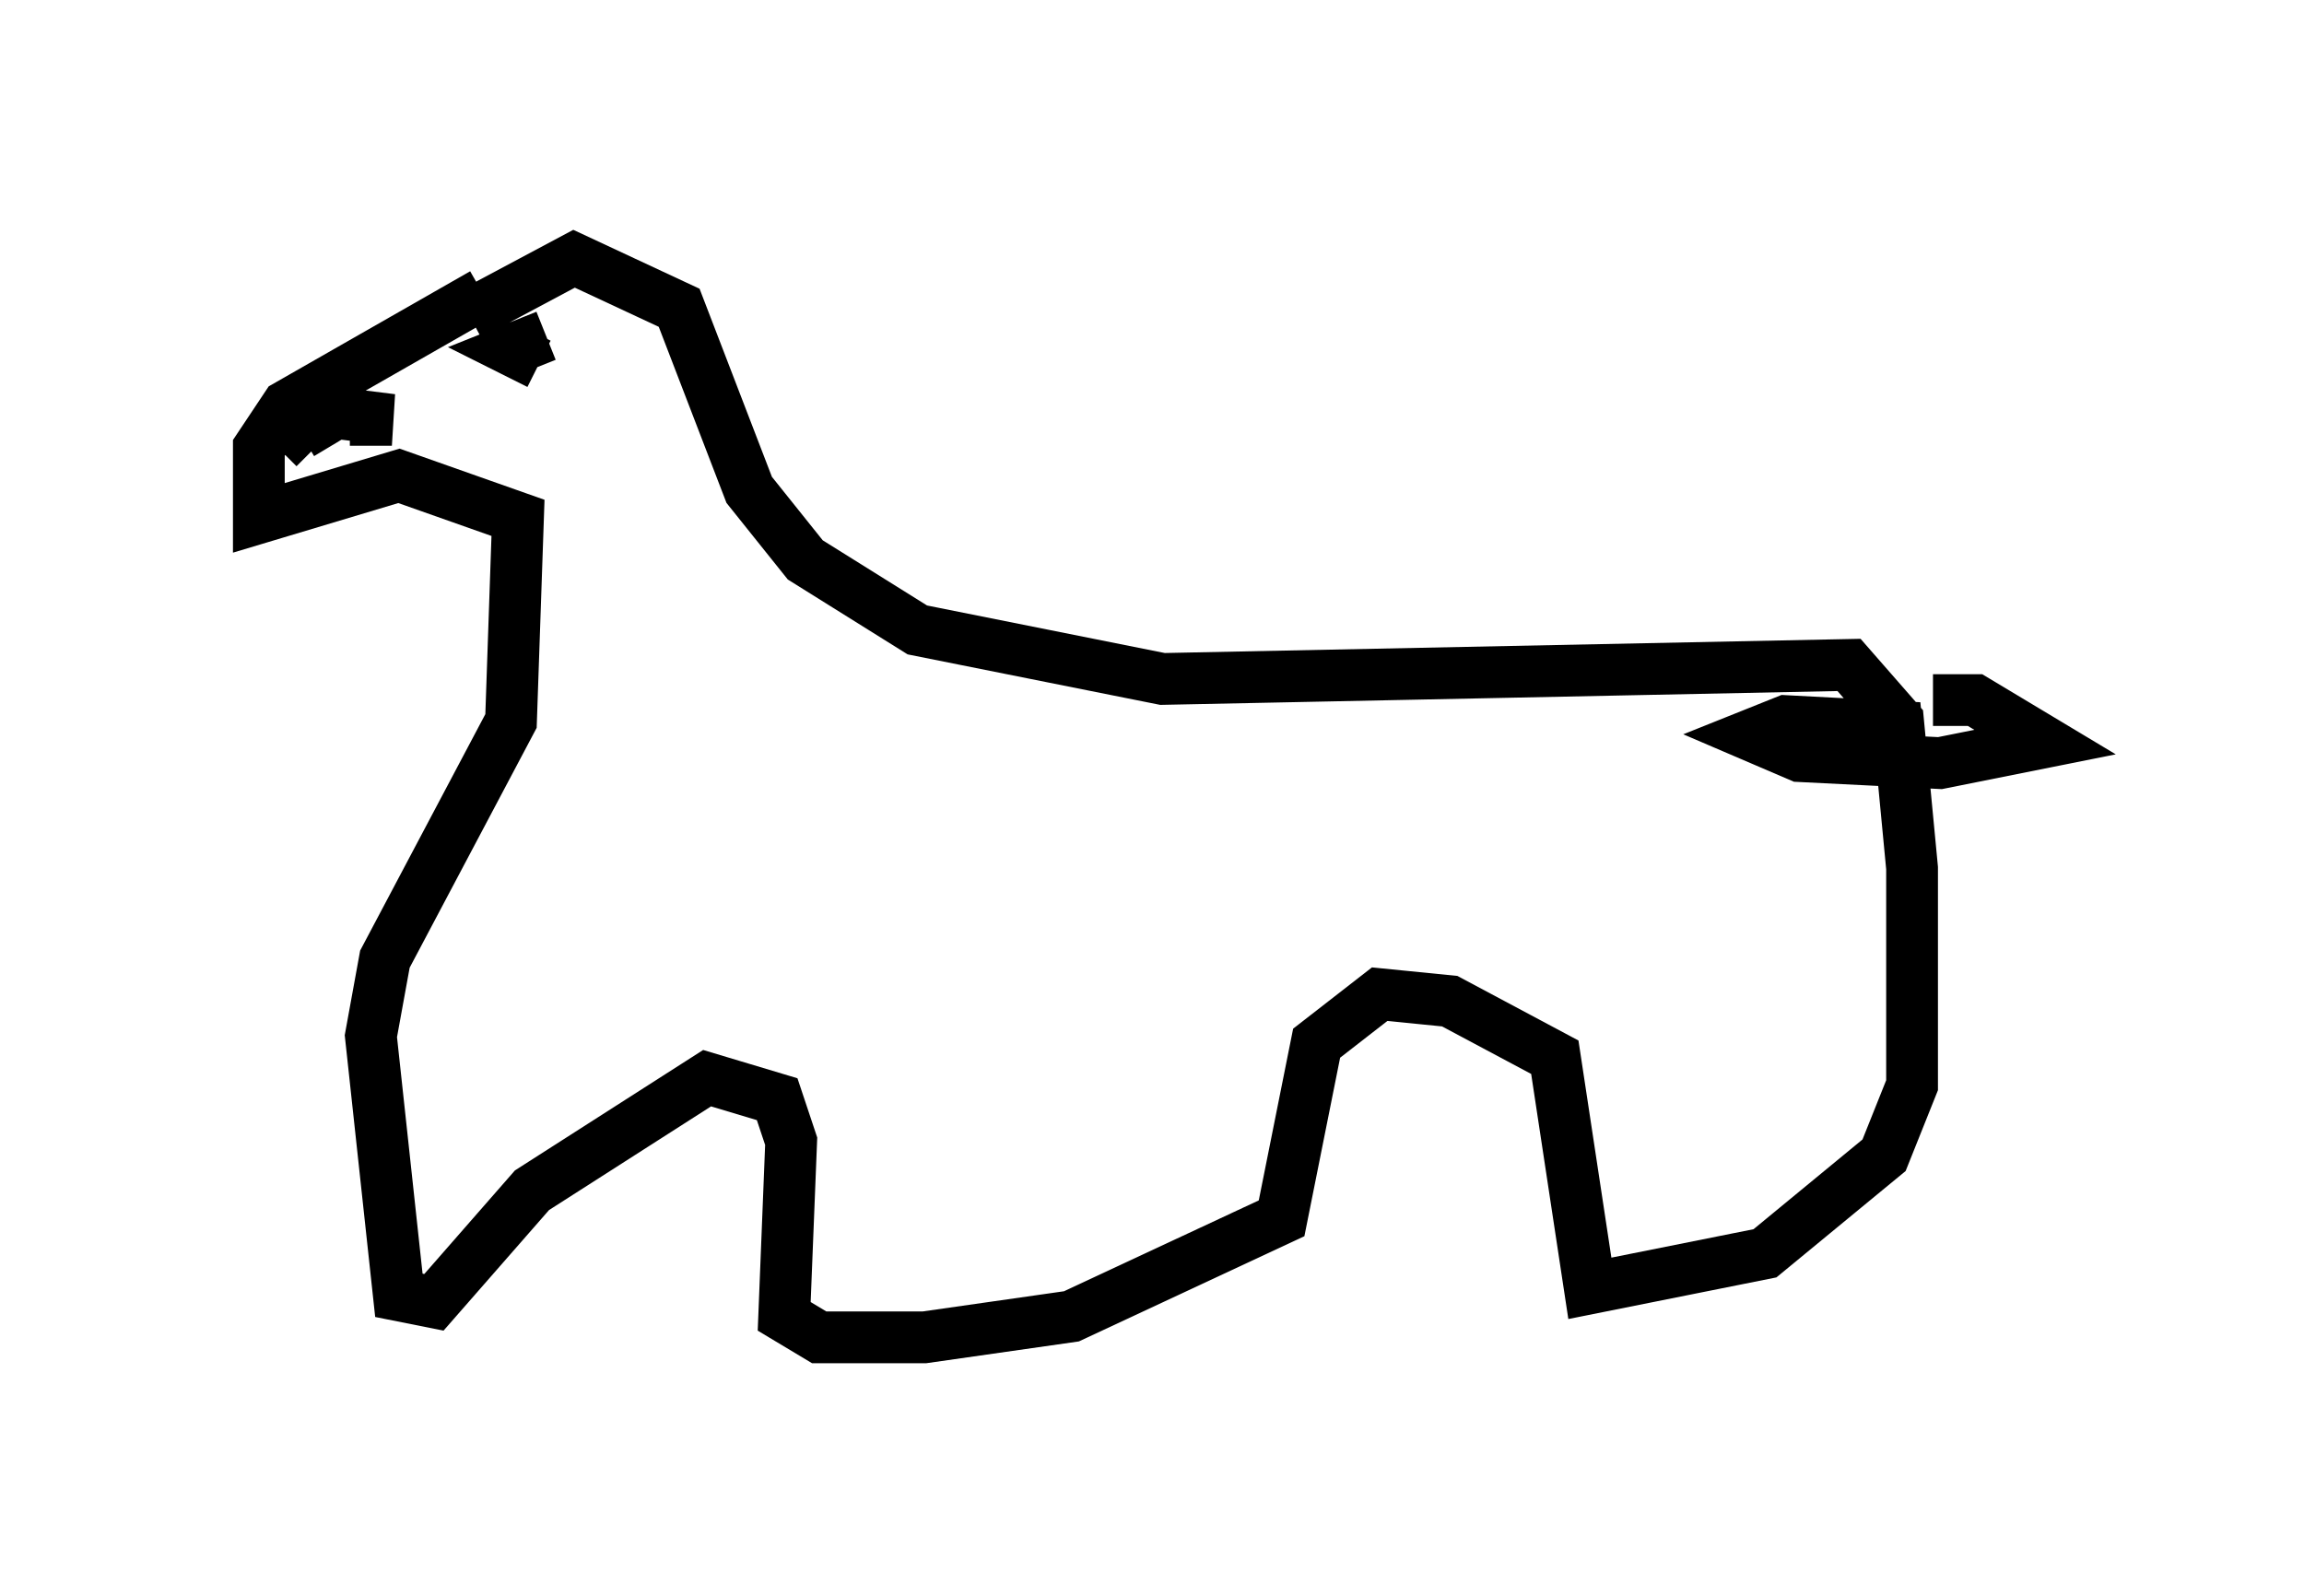 <?xml version="1.0" encoding="utf-8" ?>
<svg baseProfile="full" height="30.839" version="1.1" width="44.506" xmlns="http://www.w3.org/2000/svg" xmlns:ev="http://www.w3.org/2001/xml-events" xmlns:xlink="http://www.w3.org/1999/xlink"><defs /><rect fill="white" height="30.839" width="44.506" x="0" y="0" /><path d="M7.3, 8.112 m1.759, -2.03 l2.03, -1.083 2.03, 0.947 l1.353, 3.518 1.083, 1.353 l2.165, 1.353 4.736, 0.947 l13.261, -0.271 0.947, 1.083 l0.271, 2.842 0.0, 4.195 l-0.541, 1.353 -2.3, 1.894 l-3.383, 0.677 -0.677, -4.465 l-2.03, -1.083 -1.353, -0.135 l-1.218, 0.947 -0.677, 3.383 l-4.059, 1.894 -2.842, 0.406 l-2.03, 0.0 -0.677, -0.406 l0.135, -3.383 -0.271, -0.812 l-1.353, -0.406 -3.383, 2.165 l-1.894, 2.165 -0.677, -0.135 l-0.541, -5.007 0.271, -1.488 l2.436, -4.601 0.135, -3.924 l-2.3, -0.812 -2.706, 0.812 l0.0, -1.353 0.541, -0.812 l3.789, -2.165 m1.218, 0.812 l-0.677, 0.271 0.541, 0.271 m-3.654, 1.083 l0.812, 0.0 -1.083, -0.135 l-0.677, 0.406 0.271, 0.271 m31.258, 4.871 l0.812, 0.0 1.353, 0.812 l-2.03, 0.406 -2.706, -0.135 l-0.947, -0.406 0.677, -0.271 l2.571, 0.135 -1.083, 0.271 " fill="none" stroke="black" stroke-width="1" /></svg>